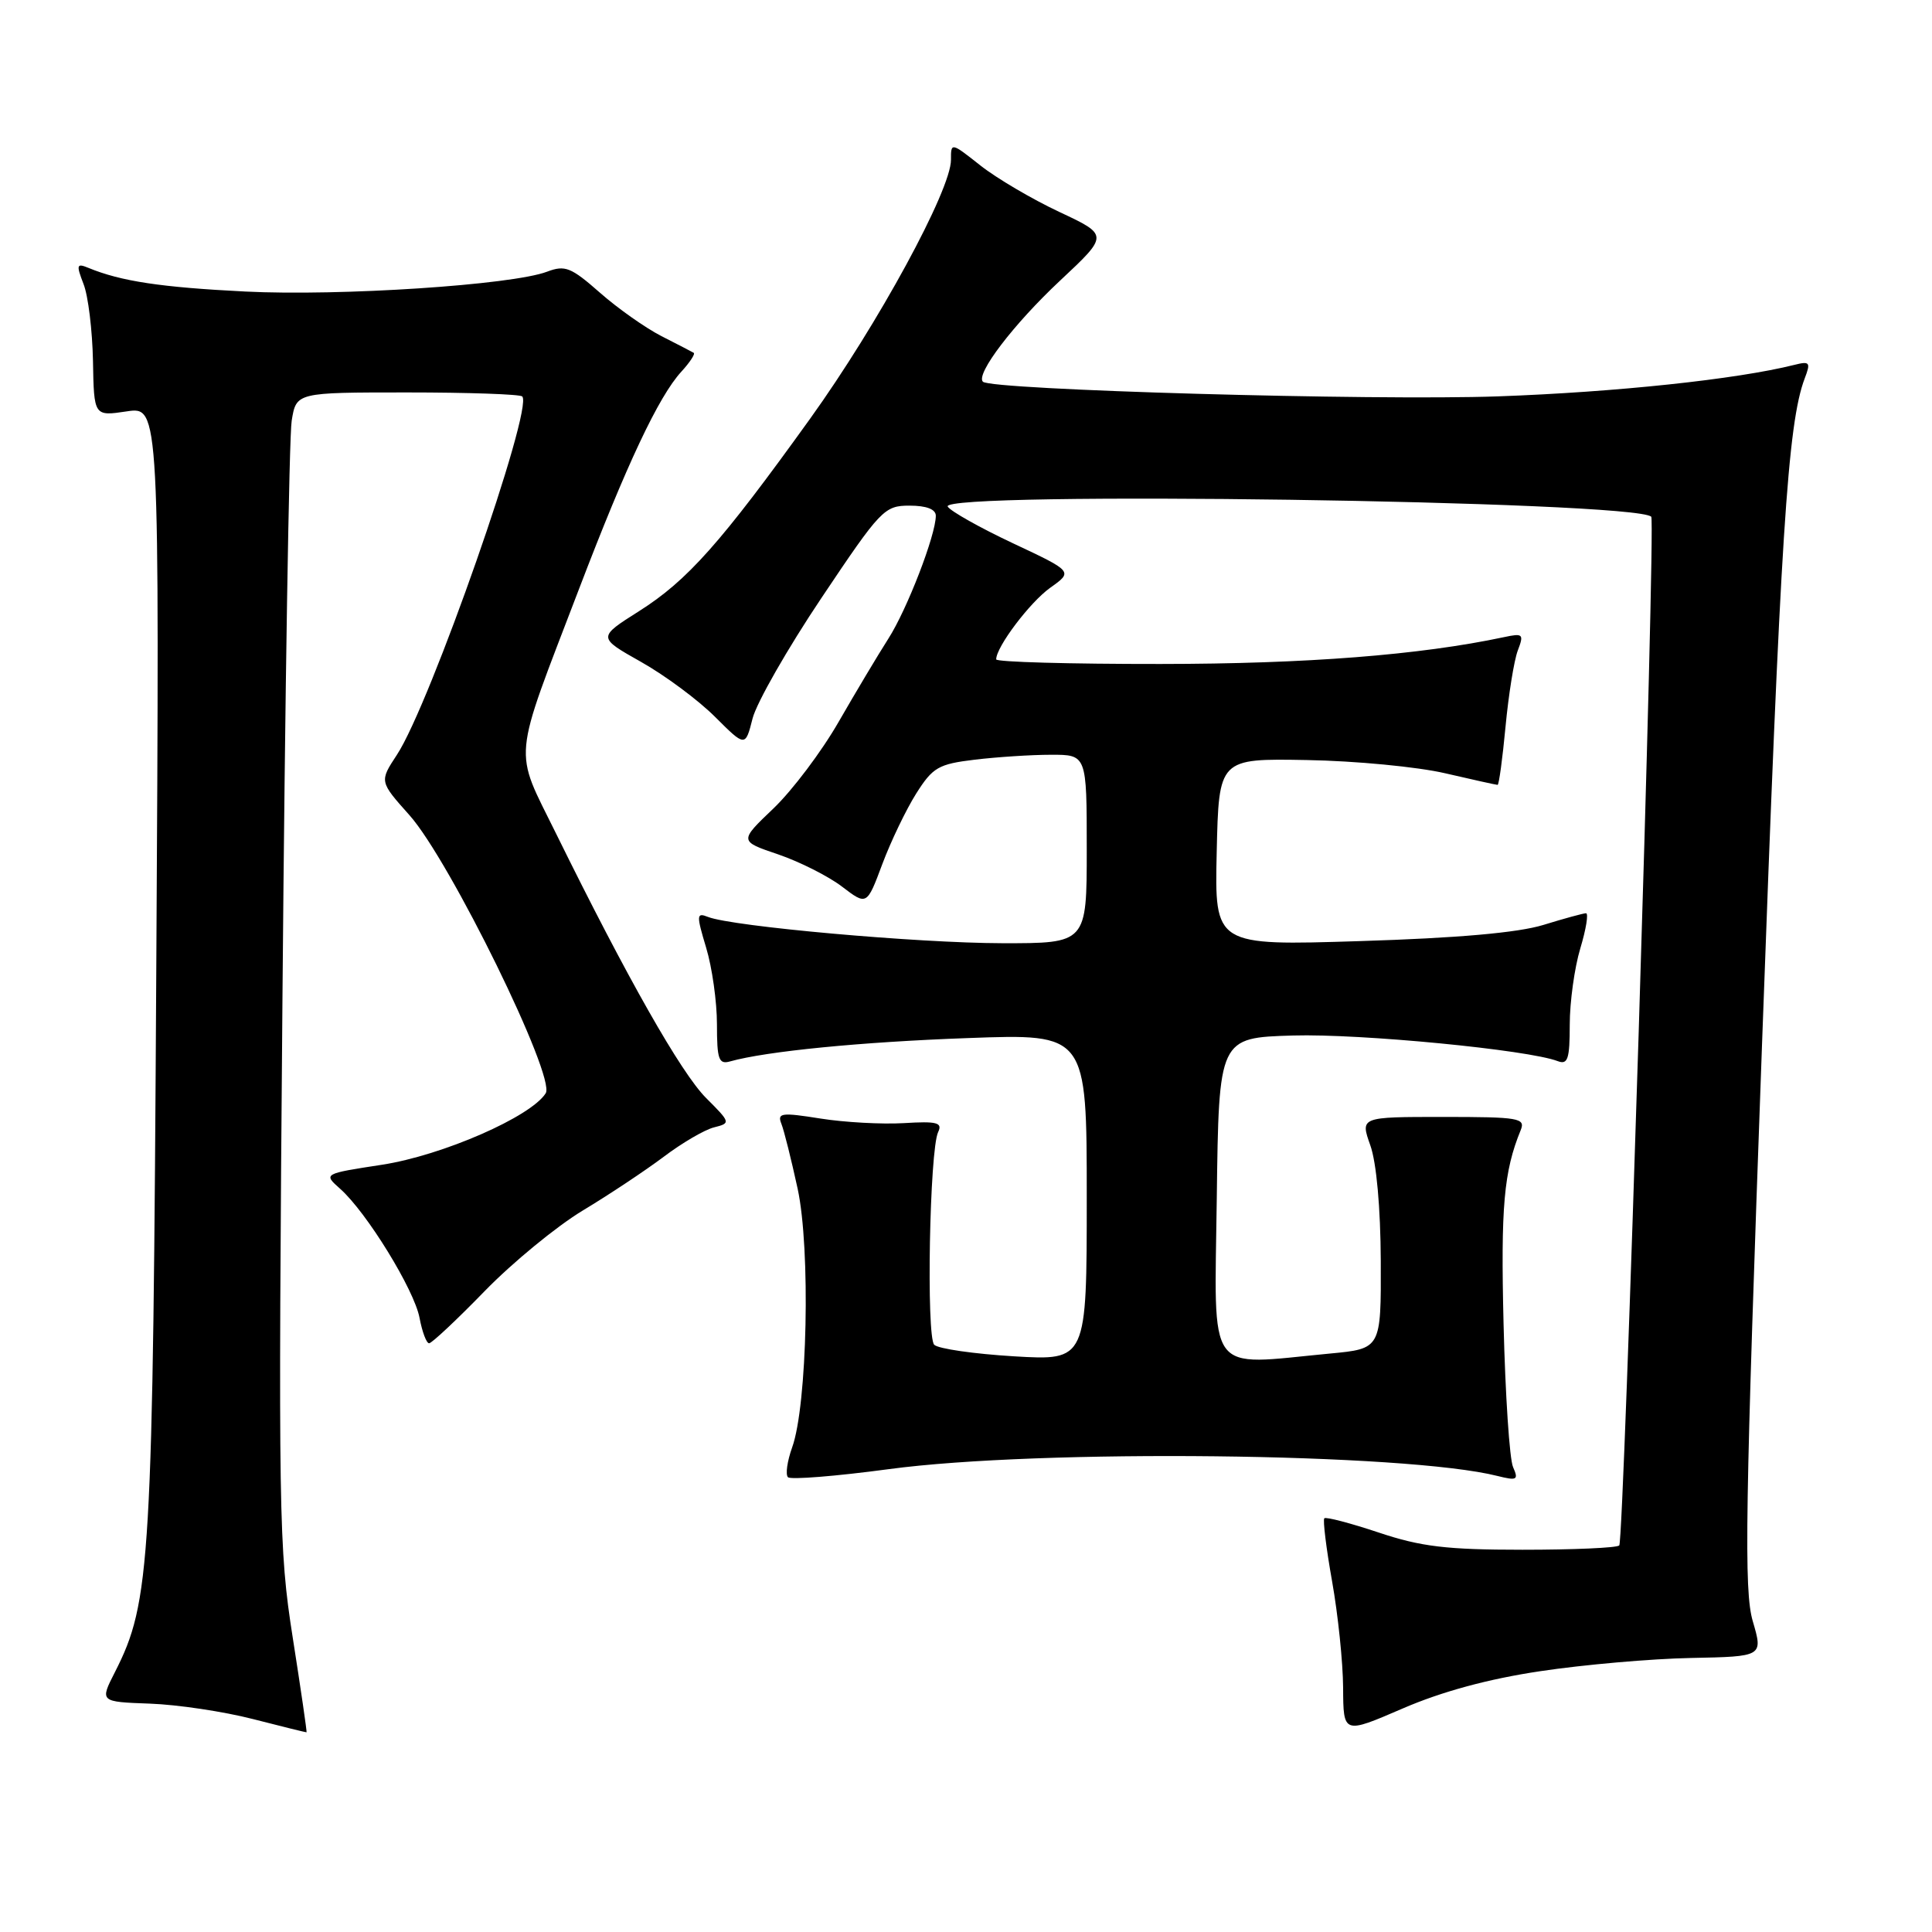 <?xml version="1.0" encoding="UTF-8" standalone="no"?>
<!DOCTYPE svg PUBLIC "-//W3C//DTD SVG 1.1//EN" "http://www.w3.org/Graphics/SVG/1.1/DTD/svg11.dtd" >
<svg xmlns="http://www.w3.org/2000/svg" xmlns:xlink="http://www.w3.org/1999/xlink" version="1.1" viewBox="0 0 256 256">
 <g >
 <path fill="currentColor"
d=" M 38.79 217.00 C 36.93 205.14 36.86 200.80 37.43 132.00 C 37.76 92.12 38.31 57.81 38.65 55.75 C 39.26 52.00 39.26 52.00 53.96 52.00 C 62.05 52.00 68.91 52.24 69.20 52.53 C 70.73 54.06 57.00 93.33 52.59 100.02 C 50.27 103.55 50.27 103.55 54.26 108.02 C 59.62 114.04 73.67 142.71 72.31 144.86 C 70.35 147.98 58.64 153.09 50.65 154.33 C 42.83 155.53 42.83 155.53 45.07 157.52 C 48.57 160.62 54.89 170.89 55.59 174.62 C 55.94 176.48 56.51 178.00 56.86 177.99 C 57.21 177.99 60.53 174.88 64.22 171.08 C 67.92 167.28 73.77 162.48 77.22 160.40 C 80.68 158.32 85.49 155.12 87.93 153.29 C 90.36 151.45 93.37 149.69 94.62 149.38 C 96.84 148.82 96.82 148.75 93.56 145.49 C 90.25 142.18 83.08 129.55 73.72 110.53 C 68.01 98.91 67.77 101.47 76.74 78.00 C 83.02 61.56 87.27 52.53 90.28 49.25 C 91.41 48.02 92.15 46.89 91.92 46.75 C 91.69 46.61 89.77 45.62 87.65 44.54 C 85.54 43.46 81.86 40.87 79.49 38.78 C 75.66 35.41 74.87 35.10 72.49 36.00 C 67.86 37.76 45.04 39.26 32.50 38.63 C 21.30 38.07 16.03 37.27 11.73 35.50 C 10.15 34.85 10.08 35.07 11.07 37.64 C 11.69 39.21 12.24 43.80 12.32 47.83 C 12.45 55.16 12.45 55.16 16.79 54.51 C 21.14 53.86 21.14 53.86 20.71 128.18 C 20.26 207.32 19.97 212.24 15.23 221.56 C 13.22 225.50 13.22 225.50 19.86 225.74 C 23.51 225.87 29.65 226.79 33.50 227.78 C 37.35 228.77 40.56 229.56 40.62 229.54 C 40.69 229.52 39.87 223.88 38.79 217.00 Z  M 204.10 221.44 C 209.82 220.58 218.80 219.79 224.06 219.69 C 233.62 219.50 233.62 219.50 232.25 214.81 C 231.07 210.75 231.23 200.39 233.48 138.31 C 235.91 71.15 236.88 56.09 239.13 50.15 C 239.95 48.01 239.81 47.83 237.75 48.35 C 230.13 50.26 214.14 51.96 198.50 52.52 C 181.93 53.11 131.34 51.67 130.24 50.58 C 129.25 49.58 134.32 42.93 140.48 37.17 C 146.91 31.15 146.91 31.15 140.36 28.08 C 136.76 26.39 132.05 23.62 129.90 21.92 C 126.03 18.86 126.00 18.85 126.01 21.17 C 126.02 25.17 116.34 42.96 107.33 55.50 C 95.50 71.96 91.09 76.92 84.68 80.98 C 79.18 84.46 79.18 84.46 84.95 87.71 C 88.13 89.50 92.53 92.77 94.74 94.98 C 98.76 98.99 98.76 98.99 99.72 95.20 C 100.25 93.12 104.36 85.92 108.86 79.21 C 116.70 67.50 117.18 67.00 120.52 67.00 C 122.77 67.00 124.00 67.48 124.00 68.34 C 124.00 70.89 120.19 80.76 117.71 84.63 C 116.35 86.76 113.39 91.71 111.13 95.64 C 108.88 99.57 104.99 104.73 102.49 107.12 C 97.94 111.46 97.94 111.46 103.11 113.21 C 105.95 114.18 109.76 116.10 111.57 117.48 C 114.86 119.99 114.86 119.99 116.91 114.50 C 118.04 111.48 120.06 107.28 121.40 105.15 C 123.60 101.67 124.35 101.24 129.17 100.66 C 132.10 100.31 136.64 100.01 139.25 100.01 C 144.00 100.00 144.00 100.00 144.00 112.50 C 144.00 125.00 144.00 125.00 132.75 124.98 C 121.60 124.96 97.05 122.77 93.82 121.50 C 92.28 120.89 92.26 121.22 93.57 125.58 C 94.36 128.19 95.00 132.75 95.00 135.73 C 95.00 140.40 95.24 141.07 96.75 140.64 C 101.53 139.30 114.07 138.06 128.25 137.55 C 144.00 136.97 144.00 136.97 144.00 158.63 C 144.00 180.29 144.00 180.29 134.37 179.72 C 129.08 179.40 124.32 178.72 123.79 178.19 C 122.72 177.12 123.17 152.38 124.31 150.00 C 124.91 148.75 124.16 148.55 119.76 148.82 C 116.87 148.99 111.89 148.72 108.70 148.21 C 103.55 147.39 102.97 147.47 103.53 148.89 C 103.89 149.78 104.85 153.65 105.69 157.50 C 107.42 165.50 106.98 186.22 104.96 191.80 C 104.31 193.62 104.06 195.39 104.41 195.74 C 104.76 196.09 110.77 195.61 117.77 194.67 C 137.75 191.98 186.32 192.52 198.41 195.57 C 201.02 196.22 201.24 196.10 200.49 194.40 C 200.02 193.35 199.46 184.82 199.23 175.43 C 198.85 159.89 199.26 155.23 201.50 149.75 C 202.15 148.15 201.30 148.00 191.22 148.00 C 180.24 148.00 180.24 148.00 181.57 151.75 C 182.39 154.03 182.93 160.06 182.96 167.11 C 183.00 178.71 183.00 178.71 176.25 179.35 C 159.63 180.92 160.93 182.70 161.23 158.75 C 161.50 137.50 161.50 137.50 171.35 137.21 C 180.28 136.95 202.50 139.10 206.42 140.61 C 207.74 141.11 208.00 140.32 208.00 135.77 C 208.00 132.77 208.63 128.22 209.40 125.66 C 210.17 123.10 210.51 121.00 210.15 121.01 C 209.79 121.02 207.25 121.71 204.50 122.56 C 201.15 123.59 193.15 124.30 180.22 124.70 C 160.94 125.31 160.94 125.31 161.22 112.91 C 161.50 100.50 161.50 100.50 173.17 100.71 C 179.59 100.82 187.83 101.61 191.48 102.46 C 195.13 103.31 198.27 104.00 198.44 104.00 C 198.62 104.00 199.09 100.53 199.49 96.29 C 199.89 92.05 200.62 87.51 201.11 86.21 C 201.95 84.01 201.82 83.88 199.26 84.43 C 188.15 86.79 173.15 87.97 153.75 87.98 C 141.79 87.99 132.00 87.72 132.00 87.37 C 132.00 85.72 136.46 79.81 139.16 77.88 C 142.19 75.73 142.19 75.73 134.23 71.99 C 129.85 69.93 125.96 67.74 125.58 67.13 C 124.28 65.03 216.70 66.36 218.80 68.47 C 219.40 69.07 215.19 204.14 214.56 204.78 C 214.24 205.10 208.47 205.35 201.74 205.35 C 191.68 205.35 188.28 204.94 182.69 203.07 C 178.94 201.82 175.70 200.97 175.48 201.18 C 175.27 201.40 175.73 205.16 176.51 209.54 C 177.29 213.92 177.95 220.26 177.97 223.64 C 178.00 229.78 178.00 229.78 185.85 226.39 C 191.05 224.14 197.20 222.47 204.10 221.44 Z "/>
</g>
</svg>